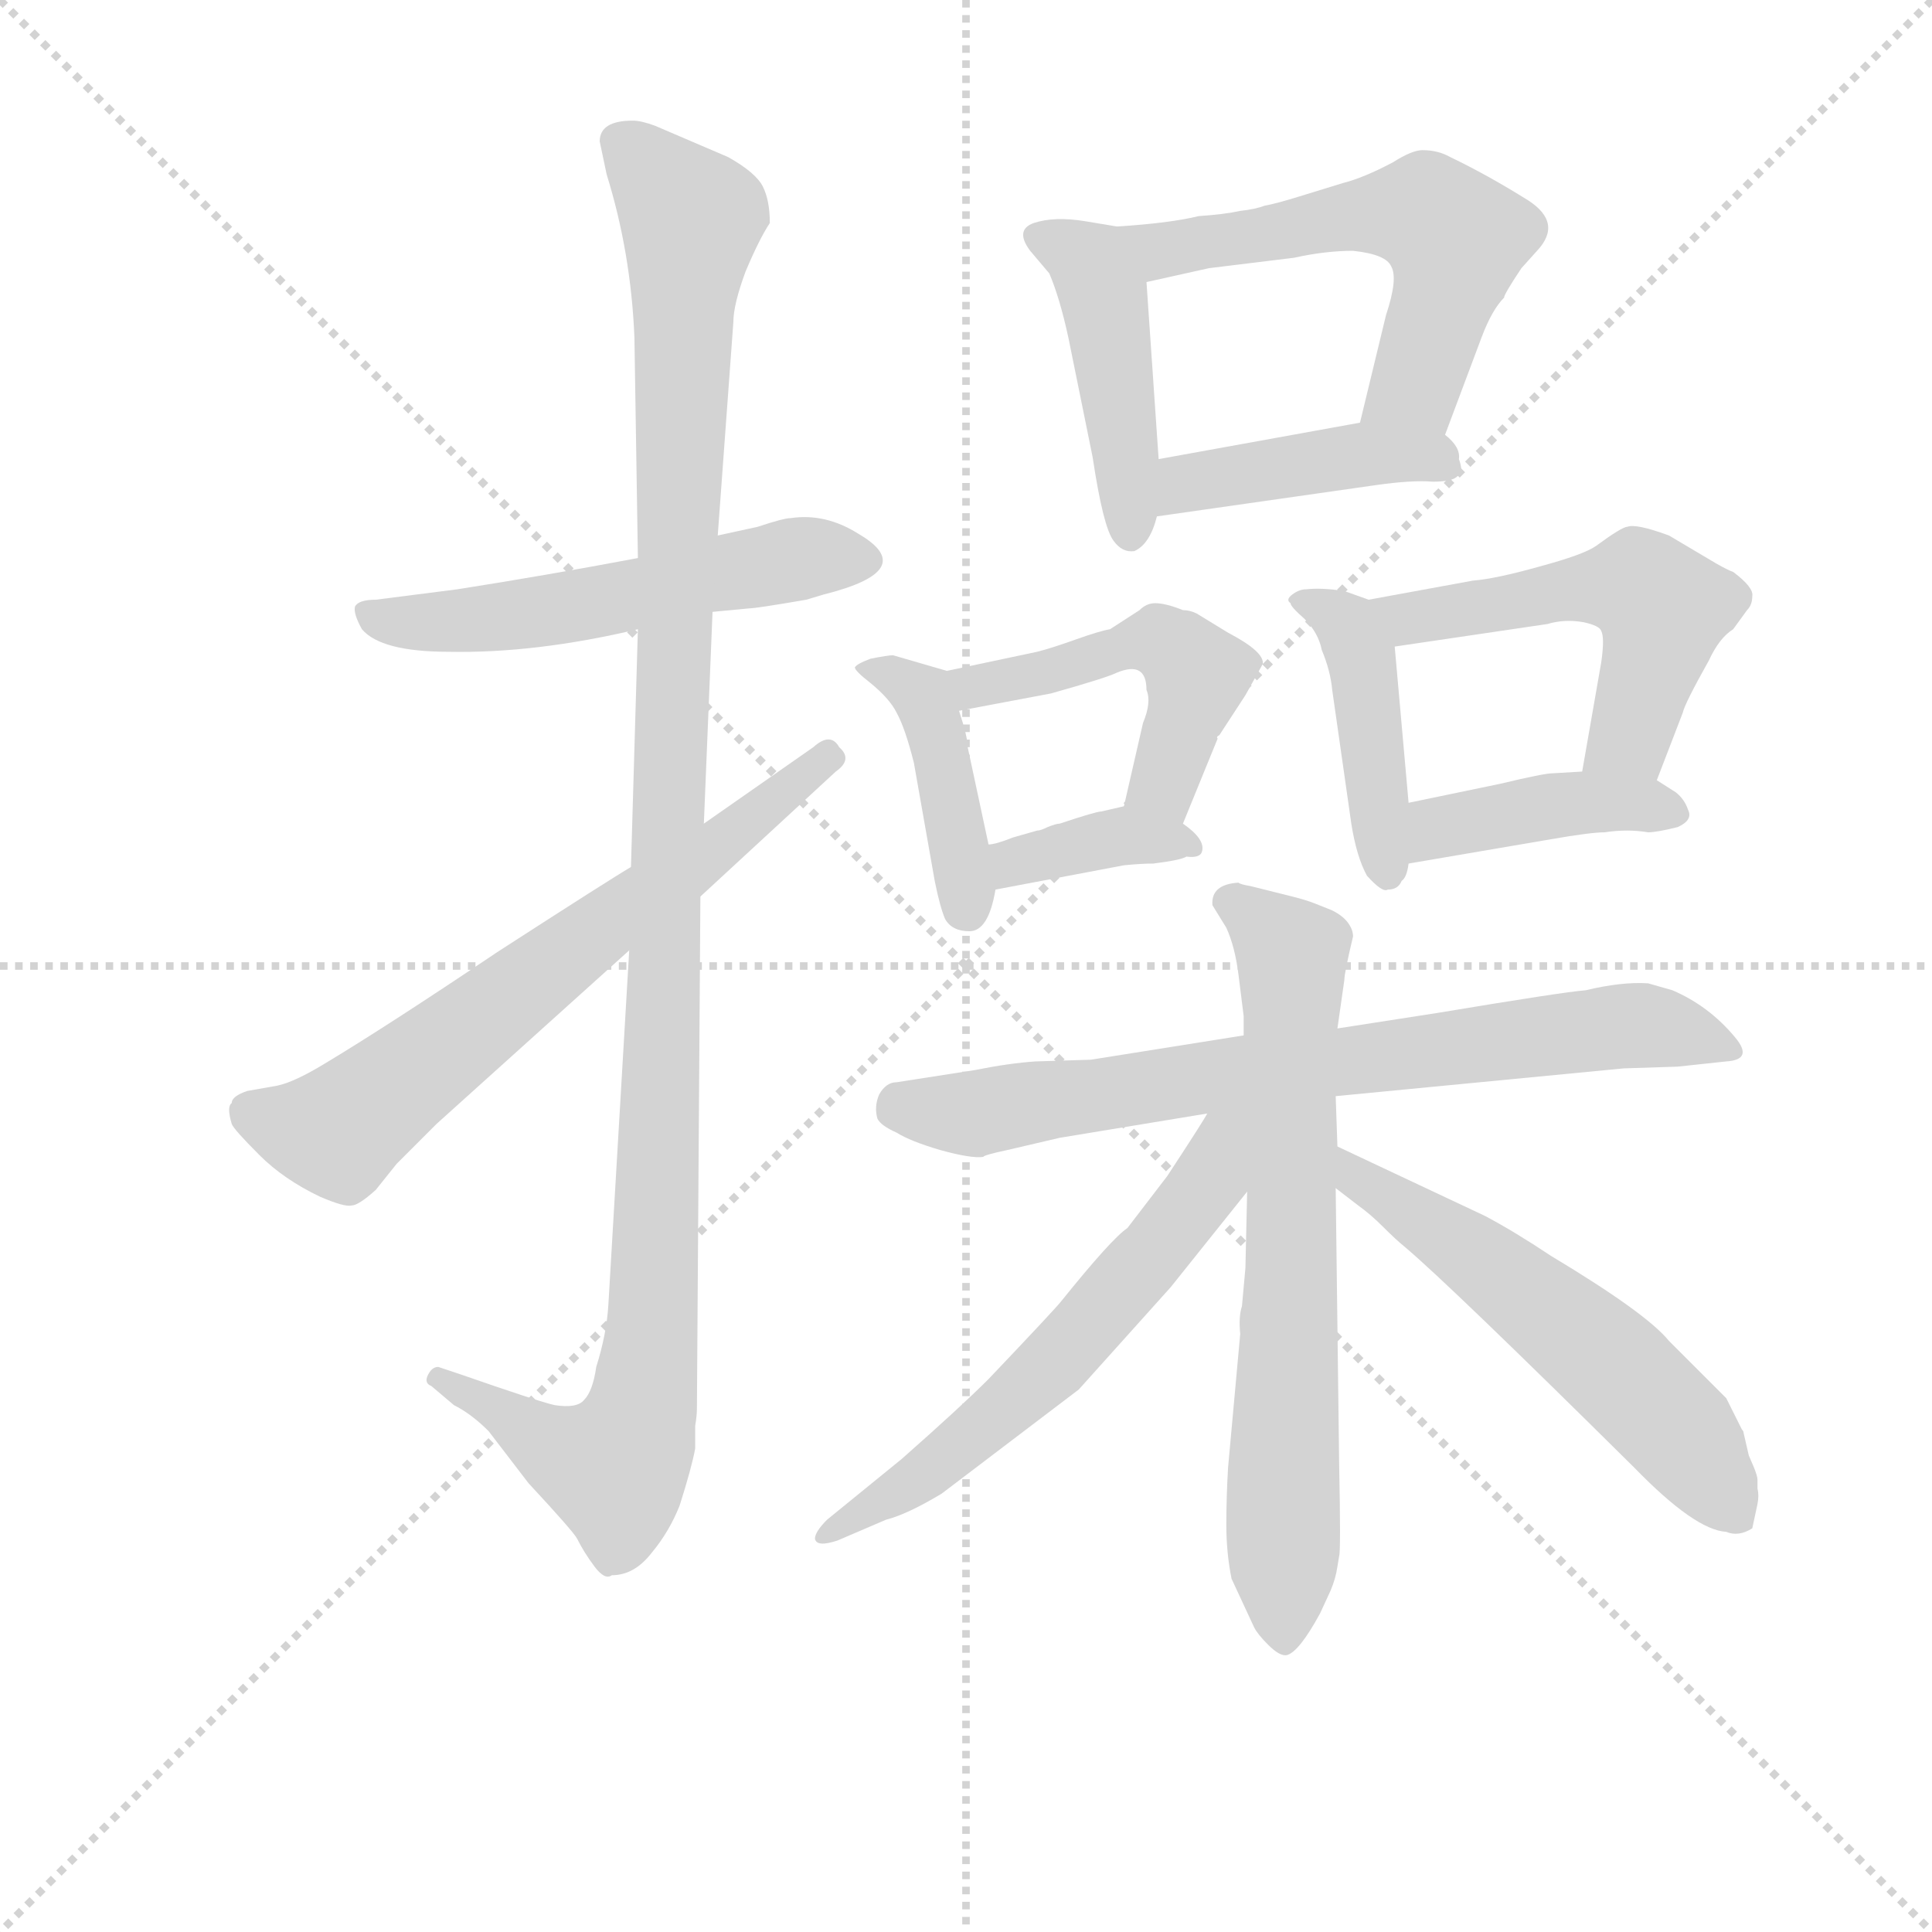 <svg version="1.1" viewBox="0 0 1024 1024" xmlns="http://www.w3.org/2000/svg">
  <g stroke="lightgray" stroke-dasharray="1,1" stroke-width="1" transform="scale(4, 4)">
    <line x1="0" y1="0" x2="256" y2="256"></line>
    <line x1="256" y1="0" x2="0" y2="256"></line>
    <line x1="128" y1="0" x2="128" y2="256"></line>
    <line x1="0" y1="128" x2="256" y2="128"></line>
  </g>
<g transform="scale(0.92, -0.92) translate(60, -900)">
   <style type="text/css">
    @keyframes keyframes0 {
      from {
       stroke: blue;
       stroke-dashoffset: 542;
       stroke-width: 128;
       }
       64% {
       animation-timing-function: step-end;
       stroke: blue;
       stroke-dashoffset: 0;
       stroke-width: 128;
       }
       to {
       stroke: black;
       stroke-width: 1024;
       }
       }
       #make-me-a-hanzi-animation-0 {
         animation: keyframes0 0.691s both;
         animation-delay: 0s;
         animation-timing-function: linear;
       }
    @keyframes keyframes1 {
      from {
       stroke: blue;
       stroke-dashoffset: 1151;
       stroke-width: 128;
       }
       79% {
       animation-timing-function: step-end;
       stroke: blue;
       stroke-dashoffset: 0;
       stroke-width: 128;
       }
       to {
       stroke: black;
       stroke-width: 1024;
       }
       }
       #make-me-a-hanzi-animation-1 {
         animation: keyframes1 1.187s both;
         animation-delay: 0.691s;
         animation-timing-function: linear;
       }
    @keyframes keyframes2 {
      from {
       stroke: blue;
       stroke-dashoffset: 661;
       stroke-width: 128;
       }
       68% {
       animation-timing-function: step-end;
       stroke: blue;
       stroke-dashoffset: 0;
       stroke-width: 128;
       }
       to {
       stroke: black;
       stroke-width: 1024;
       }
       }
       #make-me-a-hanzi-animation-2 {
         animation: keyframes2 0.788s both;
         animation-delay: 1.878s;
         animation-timing-function: linear;
       }
    @keyframes keyframes3 {
      from {
       stroke: blue;
       stroke-dashoffset: 448;
       stroke-width: 128;
       }
       59% {
       animation-timing-function: step-end;
       stroke: blue;
       stroke-dashoffset: 0;
       stroke-width: 128;
       }
       to {
       stroke: black;
       stroke-width: 1024;
       }
       }
       #make-me-a-hanzi-animation-3 {
         animation: keyframes3 0.615s both;
         animation-delay: 2.666s;
         animation-timing-function: linear;
       }
    @keyframes keyframes4 {
      from {
       stroke: blue;
       stroke-dashoffset: 569;
       stroke-width: 128;
       }
       65% {
       animation-timing-function: step-end;
       stroke: blue;
       stroke-dashoffset: 0;
       stroke-width: 128;
       }
       to {
       stroke: black;
       stroke-width: 1024;
       }
       }
       #make-me-a-hanzi-animation-4 {
         animation: keyframes4 0.713s both;
         animation-delay: 3.28s;
         animation-timing-function: linear;
       }
    @keyframes keyframes5 {
      from {
       stroke: blue;
       stroke-dashoffset: 424;
       stroke-width: 128;
       }
       58% {
       animation-timing-function: step-end;
       stroke: blue;
       stroke-dashoffset: 0;
       stroke-width: 128;
       }
       to {
       stroke: black;
       stroke-width: 1024;
       }
       }
       #make-me-a-hanzi-animation-5 {
         animation: keyframes5 0.595s both;
         animation-delay: 3.993s;
         animation-timing-function: linear;
       }
    @keyframes keyframes6 {
      from {
       stroke: blue;
       stroke-dashoffset: 418;
       stroke-width: 128;
       }
       58% {
       animation-timing-function: step-end;
       stroke: blue;
       stroke-dashoffset: 0;
       stroke-width: 128;
       }
       to {
       stroke: black;
       stroke-width: 1024;
       }
       }
       #make-me-a-hanzi-animation-6 {
         animation: keyframes6 0.59s both;
         animation-delay: 4.588s;
         animation-timing-function: linear;
       }
    @keyframes keyframes7 {
      from {
       stroke: blue;
       stroke-dashoffset: 484;
       stroke-width: 128;
       }
       61% {
       animation-timing-function: step-end;
       stroke: blue;
       stroke-dashoffset: 0;
       stroke-width: 128;
       }
       to {
       stroke: black;
       stroke-width: 1024;
       }
       }
       #make-me-a-hanzi-animation-7 {
         animation: keyframes7 0.644s both;
         animation-delay: 5.179s;
         animation-timing-function: linear;
       }
    @keyframes keyframes8 {
      from {
       stroke: blue;
       stroke-dashoffset: 370;
       stroke-width: 128;
       }
       55% {
       animation-timing-function: step-end;
       stroke: blue;
       stroke-dashoffset: 0;
       stroke-width: 128;
       }
       to {
       stroke: black;
       stroke-width: 1024;
       }
       }
       #make-me-a-hanzi-animation-8 {
         animation: keyframes8 0.551s both;
         animation-delay: 5.822s;
         animation-timing-function: linear;
       }
    @keyframes keyframes9 {
      from {
       stroke: blue;
       stroke-dashoffset: 429;
       stroke-width: 128;
       }
       58% {
       animation-timing-function: step-end;
       stroke: blue;
       stroke-dashoffset: 0;
       stroke-width: 128;
       }
       to {
       stroke: black;
       stroke-width: 1024;
       }
       }
       #make-me-a-hanzi-animation-9 {
         animation: keyframes9 0.599s both;
         animation-delay: 6.374s;
         animation-timing-function: linear;
       }
    @keyframes keyframes10 {
      from {
       stroke: blue;
       stroke-dashoffset: 524;
       stroke-width: 128;
       }
       63% {
       animation-timing-function: step-end;
       stroke: blue;
       stroke-dashoffset: 0;
       stroke-width: 128;
       }
       to {
       stroke: black;
       stroke-width: 1024;
       }
       }
       #make-me-a-hanzi-animation-10 {
         animation: keyframes10 0.676s both;
         animation-delay: 6.973s;
         animation-timing-function: linear;
       }
    @keyframes keyframes11 {
      from {
       stroke: blue;
       stroke-dashoffset: 408;
       stroke-width: 128;
       }
       57% {
       animation-timing-function: step-end;
       stroke: blue;
       stroke-dashoffset: 0;
       stroke-width: 128;
       }
       to {
       stroke: black;
       stroke-width: 1024;
       }
       }
       #make-me-a-hanzi-animation-11 {
         animation: keyframes11 0.582s both;
         animation-delay: 7.649s;
         animation-timing-function: linear;
       }
    @keyframes keyframes12 {
      from {
       stroke: blue;
       stroke-dashoffset: 729;
       stroke-width: 128;
       }
       70% {
       animation-timing-function: step-end;
       stroke: blue;
       stroke-dashoffset: 0;
       stroke-width: 128;
       }
       to {
       stroke: black;
       stroke-width: 1024;
       }
       }
       #make-me-a-hanzi-animation-12 {
         animation: keyframes12 0.843s both;
         animation-delay: 8.231s;
         animation-timing-function: linear;
       }
    @keyframes keyframes13 {
      from {
       stroke: blue;
       stroke-dashoffset: 693;
       stroke-width: 128;
       }
       69% {
       animation-timing-function: step-end;
       stroke: blue;
       stroke-dashoffset: 0;
       stroke-width: 128;
       }
       to {
       stroke: black;
       stroke-width: 1024;
       }
       }
       #make-me-a-hanzi-animation-13 {
         animation: keyframes13 0.814s both;
         animation-delay: 9.074s;
         animation-timing-function: linear;
       }
    @keyframes keyframes14 {
      from {
       stroke: blue;
       stroke-dashoffset: 595;
       stroke-width: 128;
       }
       66% {
       animation-timing-function: step-end;
       stroke: blue;
       stroke-dashoffset: 0;
       stroke-width: 128;
       }
       to {
       stroke: black;
       stroke-width: 1024;
       }
       }
       #make-me-a-hanzi-animation-14 {
         animation: keyframes14 0.734s both;
         animation-delay: 9.888s;
         animation-timing-function: linear;
       }
    @keyframes keyframes15 {
      from {
       stroke: blue;
       stroke-dashoffset: 564;
       stroke-width: 128;
       }
       65% {
       animation-timing-function: step-end;
       stroke: blue;
       stroke-dashoffset: 0;
       stroke-width: 128;
       }
       to {
       stroke: black;
       stroke-width: 1024;
       }
       }
       #make-me-a-hanzi-animation-15 {
         animation: keyframes15 0.709s both;
         animation-delay: 10.623s;
         animation-timing-function: linear;
       }
</style>
<path d="M 350.5 547.5 L 371.5 549.5 Q 375.5 549.5 404.5 554.5 L 414.5 557.5 Q 470.5 571.5 434.5 592.5 Q 415.5 604.5 395.5 601.5 Q 391.5 601.5 376.5 596.5 L 353.5 591.5 L 307.5 578.5 Q 254.5 568.5 203.5 560.5 L 156.5 554.5 Q 146.5 554.5 144.5 550.5 Q 143.5 546.5 148.5 537.5 Q 159.5 524.5 198.5 524.5 Q 248.5 523.5 307.5 537.5 L 350.5 547.5 Z" fill="lightgray"></path> 
<path d="M 341.5 88.5 L 343.5 383.5 L 345.5 425.5 L 350.5 547.5 L 353.5 591.5 L 362.5 714.5 Q 362.5 724.5 369.5 743.5 Q 377.5 762.5 383.5 771.5 Q 383.5 784.5 379.5 792.5 Q 375.5 800.5 359.5 809.5 L 317.5 827.5 Q 309.5 830.5 304.5 830.5 Q 285.5 830.5 285.5 818.5 L 289.5 799.5 Q 303.5 754.5 305.5 705.5 L 307.5 578.5 L 307.5 537.5 L 303.5 400.5 L 302.5 352.5 L 290.5 148.5 Q 289.5 131.5 283.5 112.5 Q 281.5 98.5 276.5 93.5 Q 272.5 88.5 259.5 90.5 Q 250.5 92.5 204.5 108.5 L 192.5 112.5 Q 189.5 112.5 187.5 109.5 Q 183.5 103.5 188.5 101.5 L 201.5 90.5 Q 211.5 85.5 221.5 75.5 L 244.5 45.5 Q 270.5 17.5 272.5 13.5 Q 276.5 5.5 282.5 -2.5 Q 288.5 -10.5 292.5 -7.5 Q 305.5 -7.5 315.5 5.5 Q 325.5 17.5 331.5 32.5 Q 338.5 54.5 340.5 65.5 L 340.5 78.5 Q 341.5 84.5 341.5 88.5 Z" fill="lightgray"></path> 
<path d="M 343.5 383.5 L 421.5 455.5 Q 431.5 462.5 423.5 469.5 Q 418.5 478.5 408.5 469.5 L 345.5 425.5 L 303.5 400.5 Q 291.5 393.5 226.5 351.5 Q 162.5 308.5 127.5 287.5 Q 109.5 276.5 99.5 274.5 L 82.5 271.5 Q 73.5 268.5 73.5 264.5 Q 70.5 262.5 73.5 252.5 Q 74.5 249.5 89.5 234.5 Q 103.5 220.5 124.5 210.5 Q 138.5 204.5 142.5 205.5 Q 146.5 205.5 156.5 214.5 L 168.5 229.5 L 191.5 252.5 L 302.5 352.5 L 343.5 383.5 Z" fill="lightgray"></path> 
<path d="M 583.5 769.5 L 565.5 772.5 Q 547.5 775.5 535.5 771.5 Q 524.5 767.5 533.5 755.5 L 544.5 742.5 Q 550.5 728.5 555.5 705.5 L 569.5 636.5 Q 575.5 596.5 581.5 588.5 Q 586.5 581.5 593.5 582.5 Q 602.5 586.5 606.5 602.5 L 607.5 635.5 L 600.5 737.5 C 598.5 767.5 598.5 767.5 583.5 769.5 Z" fill="lightgray"></path> 
<path d="M 772.5 649.5 L 793.5 705.5 Q 799.5 721.5 806.5 728.5 Q 806.5 730.5 816.5 745.5 L 825.5 755.5 Q 840.5 771.5 820.5 784.5 Q 796.5 799.5 775.5 809.5 Q 768.5 813.5 759.5 813.5 Q 753.5 813.5 742.5 806.5 Q 725.5 797.5 713.5 794.5 L 687.5 786.5 Q 674.5 782.5 668.5 781.5 Q 663.5 779.5 654.5 778.5 Q 645.5 776.5 630.5 775.5 Q 614.5 771.5 583.5 769.5 C 553.5 767.5 571.5 730.5 600.5 737.5 L 636.5 745.5 L 685.5 751.5 Q 703.5 755.5 719.5 755.5 Q 738.5 753.5 741.5 746.5 Q 745.5 739.5 738.5 718.5 L 723.5 656.5 C 716.5 627.5 761.5 621.5 772.5 649.5 Z" fill="lightgray"></path> 
<path d="M 606.5 602.5 L 732.5 620.5 Q 753.5 623.5 765.5 622.5 Q 776.5 622.5 779.5 625.5 Q 783.5 627.5 780.5 635.5 Q 781.5 642.5 772.5 649.5 C 758.5 662.5 753.5 661.5 723.5 656.5 L 607.5 635.5 C 577.5 630.5 576.5 598.5 606.5 602.5 Z" fill="lightgray"></path> 
<path d="M 485.5 513.5 L 454.5 522.5 Q 451.5 522.5 441.5 520.5 Q 433.5 517.5 432.5 515.5 Q 432.5 513.5 441.5 506.5 Q 452.5 497.5 456.5 489.5 Q 461.5 480.5 466.5 460.5 L 478.5 392.5 Q 481.5 377.5 484.5 370.5 Q 488.5 363.5 498.5 363.5 Q 509.5 363.5 513.5 387.5 L 509.5 413.5 L 497.5 469.5 Q 497.5 475.5 492.5 490.5 C 485.5 513.5 485.5 513.5 485.5 513.5 Z" fill="lightgray"></path> 
<path d="M 621.5 425.5 L 641.5 474.5 Q 640.5 475.5 642.5 476.5 L 657.5 499.5 L 667.5 517.5 Q 668.5 524.5 647.5 535.5 L 629.5 546.5 Q 625.5 548.5 621.5 548.5 Q 611.5 552.5 605.5 552.5 Q 600.5 552.5 596.5 548.5 L 579.5 537.5 Q 573.5 536.5 559.5 531.5 Q 545.5 526.5 537.5 524.5 L 485.5 513.5 C 456.5 507.5 463.5 484.5 492.5 490.5 L 545.5 500.5 Q 577.5 509.5 583.5 512.5 Q 600.5 519.5 600.5 502.5 Q 603.5 495.5 598.5 483.5 L 587.5 435.5 C 580.5 406.5 610.5 397.5 621.5 425.5 Z" fill="lightgray"></path> 
<path d="M 604.5 402.5 Q 620.5 404.5 623.5 406.5 Q 631.5 405.5 632.5 409.5 Q 634.5 416.5 621.5 425.5 C 603.5 439.5 603.5 439.5 587.5 435.5 L 574.5 432.5 Q 571.5 432.5 550.5 425.5 Q 548.5 425.5 543.5 423.5 Q 539.5 421.5 537.5 421.5 L 523.5 417.5 Q 513.5 413.5 509.5 413.5 C 479.5 408.5 484.5 381.5 513.5 387.5 L 587.5 401.5 Q 597.5 402.5 604.5 402.5 Z" fill="lightgray"></path> 
<path d="M 728.5 554.5 L 714.5 559.5 Q 701.5 561.5 692.5 560.5 Q 688.5 560.5 684.5 557.5 Q 680.5 554.5 683.5 552.5 Q 683.5 550.5 691.5 543.5 Q 699.5 535.5 701.5 525.5 Q 706.5 513.5 707.5 502.5 L 718.5 425.5 Q 721.5 406.5 727.5 395.5 Q 736.5 385.5 739.5 387.5 Q 745.5 387.5 747.5 392.5 Q 750.5 394.5 751.5 402.5 L 751.5 437.5 L 743.5 527.5 C 741.5 549.5 741.5 549.5 728.5 554.5 Z" fill="lightgray"></path> 
<path d="M 788.5 565.5 L 728.5 554.5 C 698.5 549.5 713.5 523.5 743.5 527.5 L 831.5 540.5 Q 841.5 543.5 852.5 541.5 Q 861.5 539.5 862.5 536.5 Q 864.5 532.5 862.5 518.5 L 851.5 455.5 C 846.5 425.5 883.5 422.5 894.5 450.5 L 909.5 489.5 Q 910.5 494.5 924.5 519.5 Q 930.5 532.5 938.5 537.5 L 946.5 548.5 Q 949.5 551.5 949.5 556.5 Q 950.5 561.5 938.5 570.5 Q 935.5 571.5 928.5 575.5 L 901.5 591.5 Q 882.5 598.5 877.5 596.5 Q 874.5 596.5 859.5 585.5 Q 852.5 580.5 826.5 573.5 Q 801.5 566.5 788.5 565.5 Z" fill="lightgray"></path> 
<path d="M 751.5 402.5 L 833.5 416.5 Q 856.5 420.5 864.5 420.5 Q 877.5 422.5 889.5 420.5 Q 894.5 420.5 906.5 423.5 Q 915.5 427.5 912.5 433.5 Q 910.5 439.5 905.5 443.5 L 894.5 450.5 L 851.5 455.5 L 834.5 454.5 Q 829.5 454.5 804.5 448.5 L 751.5 437.5 C 722.5 431.5 721.5 397.5 751.5 402.5 Z" fill="lightgray"></path> 
<path d="M 709.5 268.5 L 875.5 284.5 L 906.5 285.5 L 934.5 288.5 Q 950.5 289.5 939.5 302.5 Q 924.5 320.5 903.5 329.5 L 889.5 333.5 Q 874.5 334.5 853.5 329.5 Q 840.5 328.5 768.5 316.5 L 710.5 307.5 L 656.5 303.5 L 568.5 289.5 L 536.5 288.5 Q 521.5 287.5 501.5 283.5 L 456.5 276.5 Q 450.5 276.5 446.5 269.5 Q 443.5 262.5 445.5 255.5 Q 447.5 251.5 456.5 247.5 Q 464.5 242.5 481.5 237.5 Q 499.5 232.5 506.5 233.5 Q 506.5 234.5 520.5 237.5 L 550.5 244.5 L 635.5 258.5 L 709.5 268.5 Z" fill="lightgray"></path> 
<path d="M 700.5 -29.5 L 706.5 -16.5 Q 709.5 -9.5 710.5 -2.5 L 711.5 3.5 Q 712.5 6.5 711.5 56.5 L 709.5 215.5 L 710.5 239.5 L 709.5 268.5 L 710.5 307.5 L 714.5 335.5 Q 714.5 339.5 719.5 360.5 Q 719.5 364.5 716.5 368.5 Q 713.5 372.5 707.5 375.5 L 697.5 379.5 Q 692.5 381.5 684.5 383.5 L 660.5 389.5 Q 654.5 390.5 653.5 391.5 Q 637.5 390.5 638.5 378.5 L 646.5 365.5 Q 651.5 354.5 653.5 338.5 L 656.5 314.5 L 656.5 303.5 L 658.5 213.5 L 657.5 169.5 L 655.5 147.5 Q 653.5 141.5 654.5 131.5 L 647.5 54.5 Q 646.5 37.5 646.5 21.5 Q 646.5 5.5 649.5 -9.5 L 662.5 -37.5 Q 664.5 -41.5 670.5 -47.5 Q 677.5 -54.5 681.5 -53.5 Q 688.5 -51.5 700.5 -29.5 Z" fill="lightgray"></path> 
<path d="M 635.5 258.5 Q 633.5 254.5 612.5 222.5 L 589.5 192.5 Q 580.5 186.5 551.5 150.5 Q 548.5 146.5 509.5 105.5 Q 493.5 89.5 459.5 59.5 L 416.5 24.5 Q 409.5 17.5 409.5 13.5 Q 410.5 8.5 422.5 12.5 L 450.5 24.5 Q 462.5 27.5 482.5 39.5 L 561.5 99.5 L 614.5 158.5 L 658.5 213.5 C 700.5 265.5 651.5 284.5 635.5 258.5 Z" fill="lightgray"></path> 
<path d="M 709.5 215.5 L 722.5 205.5 Q 729.5 200.5 736.5 193.5 Q 744.5 185.5 749.5 181.5 Q 775.5 159.5 881.5 54.5 Q 916.5 18.5 934.5 17.5 Q 941.5 14.5 949.5 19.5 L 952.5 33.5 Q 953.5 38.5 952.5 42.5 L 952.5 47.5 Q 952.5 49.5 950.5 54.5 L 947.5 61.5 L 944.5 74.5 Q 944.5 75.5 943.5 76.5 L 934.5 94.5 L 901.5 127.5 Q 888.5 143.5 833.5 176.5 Q 812.5 190.5 795.5 199.5 L 710.5 239.5 C 683.5 252.5 685.5 233.5 709.5 215.5 Z" fill="lightgray"></path> 
      <clipPath id="make-me-a-hanzi-clip-0">
      <path d="M 350.5 547.5 L 371.5 549.5 Q 375.5 549.5 404.5 554.5 L 414.5 557.5 Q 470.5 571.5 434.5 592.5 Q 415.5 604.5 395.5 601.5 Q 391.5 601.5 376.5 596.5 L 353.5 591.5 L 307.5 578.5 Q 254.5 568.5 203.5 560.5 L 156.5 554.5 Q 146.5 554.5 144.5 550.5 Q 143.5 546.5 148.5 537.5 Q 159.5 524.5 198.5 524.5 Q 248.5 523.5 307.5 537.5 L 350.5 547.5 Z" fill="lightgray"></path>
      </clipPath>
      <path clip-path="url(#make-me-a-hanzi-clip-0)" d="M 152.5 545.5 L 176.5 540.5 L 233.5 544.5 L 396.5 577.5 L 434.5 579.5 " fill="none" id="make-me-a-hanzi-animation-0" stroke-dasharray="414 828" stroke-linecap="round"></path>

      <clipPath id="make-me-a-hanzi-clip-1">
      <path d="M 341.5 88.5 L 343.5 383.5 L 345.5 425.5 L 350.5 547.5 L 353.5 591.5 L 362.5 714.5 Q 362.5 724.5 369.5 743.5 Q 377.5 762.5 383.5 771.5 Q 383.5 784.5 379.5 792.5 Q 375.5 800.5 359.5 809.5 L 317.5 827.5 Q 309.5 830.5 304.5 830.5 Q 285.5 830.5 285.5 818.5 L 289.5 799.5 Q 303.5 754.5 305.5 705.5 L 307.5 578.5 L 307.5 537.5 L 303.5 400.5 L 302.5 352.5 L 290.5 148.5 Q 289.5 131.5 283.5 112.5 Q 281.5 98.5 276.5 93.5 Q 272.5 88.5 259.5 90.5 Q 250.5 92.5 204.5 108.5 L 192.5 112.5 Q 189.5 112.5 187.5 109.5 Q 183.5 103.5 188.5 101.5 L 201.5 90.5 Q 211.5 85.5 221.5 75.5 L 244.5 45.5 Q 270.5 17.5 272.5 13.5 Q 276.5 5.5 282.5 -2.5 Q 288.5 -10.5 292.5 -7.5 Q 305.5 -7.5 315.5 5.5 Q 325.5 17.5 331.5 32.5 Q 338.5 54.5 340.5 65.5 L 340.5 78.5 Q 341.5 84.5 341.5 88.5 Z" fill="lightgray"></path>
      </clipPath>
      <path clip-path="url(#make-me-a-hanzi-clip-1)" d="M 299.5 816.5 L 338.5 774.5 L 311.5 96.5 L 292.5 54.5 L 260.5 65.5 L 192.5 106.5 " fill="none" id="make-me-a-hanzi-animation-1" stroke-dasharray="1023 2046" stroke-linecap="round"></path>

      <clipPath id="make-me-a-hanzi-clip-2">
      <path d="M 343.5 383.5 L 421.5 455.5 Q 431.5 462.5 423.5 469.5 Q 418.5 478.5 408.5 469.5 L 345.5 425.5 L 303.5 400.5 Q 291.5 393.5 226.5 351.5 Q 162.5 308.5 127.5 287.5 Q 109.5 276.5 99.5 274.5 L 82.5 271.5 Q 73.5 268.5 73.5 264.5 Q 70.5 262.5 73.5 252.5 Q 74.5 249.5 89.5 234.5 Q 103.5 220.5 124.5 210.5 Q 138.5 204.5 142.5 205.5 Q 146.5 205.5 156.5 214.5 L 168.5 229.5 L 191.5 252.5 L 302.5 352.5 L 343.5 383.5 Z" fill="lightgray"></path>
      </clipPath>
      <path clip-path="url(#make-me-a-hanzi-clip-2)" d="M 85.5 258.5 L 134.5 248.5 L 416.5 463.5 " fill="none" id="make-me-a-hanzi-animation-2" stroke-dasharray="533 1066" stroke-linecap="round"></path>

      <clipPath id="make-me-a-hanzi-clip-3">
      <path d="M 583.5 769.5 L 565.5 772.5 Q 547.5 775.5 535.5 771.5 Q 524.5 767.5 533.5 755.5 L 544.5 742.5 Q 550.5 728.5 555.5 705.5 L 569.5 636.5 Q 575.5 596.5 581.5 588.5 Q 586.5 581.5 593.5 582.5 Q 602.5 586.5 606.5 602.5 L 607.5 635.5 L 600.5 737.5 C 598.5 767.5 598.5 767.5 583.5 769.5 Z" fill="lightgray"></path>
      </clipPath>
      <path clip-path="url(#make-me-a-hanzi-clip-3)" d="M 537.5 763.5 L 567.5 748.5 L 576.5 728.5 L 591.5 592.5 " fill="none" id="make-me-a-hanzi-animation-3" stroke-dasharray="320 640" stroke-linecap="round"></path>

      <clipPath id="make-me-a-hanzi-clip-4">
      <path d="M 772.5 649.5 L 793.5 705.5 Q 799.5 721.5 806.5 728.5 Q 806.5 730.5 816.5 745.5 L 825.5 755.5 Q 840.5 771.5 820.5 784.5 Q 796.5 799.5 775.5 809.5 Q 768.5 813.5 759.5 813.5 Q 753.5 813.5 742.5 806.5 Q 725.5 797.5 713.5 794.5 L 687.5 786.5 Q 674.5 782.5 668.5 781.5 Q 663.5 779.5 654.5 778.5 Q 645.5 776.5 630.5 775.5 Q 614.5 771.5 583.5 769.5 C 553.5 767.5 571.5 730.5 600.5 737.5 L 636.5 745.5 L 685.5 751.5 Q 703.5 755.5 719.5 755.5 Q 738.5 753.5 741.5 746.5 Q 745.5 739.5 738.5 718.5 L 723.5 656.5 C 716.5 627.5 761.5 621.5 772.5 649.5 Z" fill="lightgray"></path>
      </clipPath>
      <path clip-path="url(#make-me-a-hanzi-clip-4)" d="M 593.5 767.5 L 601.5 758.5 L 615.5 756.5 L 726.5 776.5 L 764.5 774.5 L 779.5 761.5 L 770.5 724.5 L 755.5 678.5 L 730.5 662.5 " fill="none" id="make-me-a-hanzi-animation-4" stroke-dasharray="441 882" stroke-linecap="round"></path>

      <clipPath id="make-me-a-hanzi-clip-5">
      <path d="M 606.5 602.5 L 732.5 620.5 Q 753.5 623.5 765.5 622.5 Q 776.5 622.5 779.5 625.5 Q 783.5 627.5 780.5 635.5 Q 781.5 642.5 772.5 649.5 C 758.5 662.5 753.5 661.5 723.5 656.5 L 607.5 635.5 C 577.5 630.5 576.5 598.5 606.5 602.5 Z" fill="lightgray"></path>
      </clipPath>
      <path clip-path="url(#make-me-a-hanzi-clip-5)" d="M 613.5 607.5 L 623.5 621.5 L 719.5 637.5 L 766.5 636.5 L 770.5 631.5 " fill="none" id="make-me-a-hanzi-animation-5" stroke-dasharray="296 592" stroke-linecap="round"></path>

      <clipPath id="make-me-a-hanzi-clip-6">
      <path d="M 485.5 513.5 L 454.5 522.5 Q 451.5 522.5 441.5 520.5 Q 433.5 517.5 432.5 515.5 Q 432.5 513.5 441.5 506.5 Q 452.5 497.5 456.5 489.5 Q 461.5 480.5 466.5 460.5 L 478.5 392.5 Q 481.5 377.5 484.5 370.5 Q 488.5 363.5 498.5 363.5 Q 509.5 363.5 513.5 387.5 L 509.5 413.5 L 497.5 469.5 Q 497.5 475.5 492.5 490.5 C 485.5 513.5 485.5 513.5 485.5 513.5 Z" fill="lightgray"></path>
      </clipPath>
      <path clip-path="url(#make-me-a-hanzi-clip-6)" d="M 439.5 513.5 L 449.5 513.5 L 471.5 499.5 L 496.5 376.5 " fill="none" id="make-me-a-hanzi-animation-6" stroke-dasharray="290 580" stroke-linecap="round"></path>

      <clipPath id="make-me-a-hanzi-clip-7">
      <path d="M 621.5 425.5 L 641.5 474.5 Q 640.5 475.5 642.5 476.5 L 657.5 499.5 L 667.5 517.5 Q 668.5 524.5 647.5 535.5 L 629.5 546.5 Q 625.5 548.5 621.5 548.5 Q 611.5 552.5 605.5 552.5 Q 600.5 552.5 596.5 548.5 L 579.5 537.5 Q 573.5 536.5 559.5 531.5 Q 545.5 526.5 537.5 524.5 L 485.5 513.5 C 456.5 507.5 463.5 484.5 492.5 490.5 L 545.5 500.5 Q 577.5 509.5 583.5 512.5 Q 600.5 519.5 600.5 502.5 Q 603.5 495.5 598.5 483.5 L 587.5 435.5 C 580.5 406.5 610.5 397.5 621.5 425.5 Z" fill="lightgray"></path>
      </clipPath>
      <path clip-path="url(#make-me-a-hanzi-clip-7)" d="M 493.5 509.5 L 510.5 505.5 L 610.5 529.5 L 629.5 509.5 L 609.5 448.5 L 617.5 434.5 " fill="none" id="make-me-a-hanzi-animation-7" stroke-dasharray="356 712" stroke-linecap="round"></path>

      <clipPath id="make-me-a-hanzi-clip-8">
      <path d="M 604.5 402.5 Q 620.5 404.5 623.5 406.5 Q 631.5 405.5 632.5 409.5 Q 634.5 416.5 621.5 425.5 C 603.5 439.5 603.5 439.5 587.5 435.5 L 574.5 432.5 Q 571.5 432.5 550.5 425.5 Q 548.5 425.5 543.5 423.5 Q 539.5 421.5 537.5 421.5 L 523.5 417.5 Q 513.5 413.5 509.5 413.5 C 479.5 408.5 484.5 381.5 513.5 387.5 L 587.5 401.5 Q 597.5 402.5 604.5 402.5 Z" fill="lightgray"></path>
      </clipPath>
      <path clip-path="url(#make-me-a-hanzi-clip-8)" d="M 519.5 395.5 L 524.5 403.5 L 584.5 418.5 L 626.5 412.5 " fill="none" id="make-me-a-hanzi-animation-8" stroke-dasharray="242 484" stroke-linecap="round"></path>

      <clipPath id="make-me-a-hanzi-clip-9">
      <path d="M 728.5 554.5 L 714.5 559.5 Q 701.5 561.5 692.5 560.5 Q 688.5 560.5 684.5 557.5 Q 680.5 554.5 683.5 552.5 Q 683.5 550.5 691.5 543.5 Q 699.5 535.5 701.5 525.5 Q 706.5 513.5 707.5 502.5 L 718.5 425.5 Q 721.5 406.5 727.5 395.5 Q 736.5 385.5 739.5 387.5 Q 745.5 387.5 747.5 392.5 Q 750.5 394.5 751.5 402.5 L 751.5 437.5 L 743.5 527.5 C 741.5 549.5 741.5 549.5 728.5 554.5 Z" fill="lightgray"></path>
      </clipPath>
      <path clip-path="url(#make-me-a-hanzi-clip-9)" d="M 690.5 553.5 L 715.5 540.5 L 725.5 518.5 L 738.5 398.5 " fill="none" id="make-me-a-hanzi-animation-9" stroke-dasharray="301 602" stroke-linecap="round"></path>

      <clipPath id="make-me-a-hanzi-clip-10">
      <path d="M 788.5 565.5 L 728.5 554.5 C 698.5 549.5 713.5 523.5 743.5 527.5 L 831.5 540.5 Q 841.5 543.5 852.5 541.5 Q 861.5 539.5 862.5 536.5 Q 864.5 532.5 862.5 518.5 L 851.5 455.5 C 846.5 425.5 883.5 422.5 894.5 450.5 L 909.5 489.5 Q 910.5 494.5 924.5 519.5 Q 930.5 532.5 938.5 537.5 L 946.5 548.5 Q 949.5 551.5 949.5 556.5 Q 950.5 561.5 938.5 570.5 Q 935.5 571.5 928.5 575.5 L 901.5 591.5 Q 882.5 598.5 877.5 596.5 Q 874.5 596.5 859.5 585.5 Q 852.5 580.5 826.5 573.5 Q 801.5 566.5 788.5 565.5 Z" fill="lightgray"></path>
      </clipPath>
      <path clip-path="url(#make-me-a-hanzi-clip-10)" d="M 737.5 550.5 L 763.5 544.5 L 838.5 560.5 L 884.5 562.5 L 898.5 549.5 L 894.5 526.5 L 878.5 476.5 L 859.5 462.5 " fill="none" id="make-me-a-hanzi-animation-10" stroke-dasharray="396 792" stroke-linecap="round"></path>

      <clipPath id="make-me-a-hanzi-clip-11">
      <path d="M 751.5 402.5 L 833.5 416.5 Q 856.5 420.5 864.5 420.5 Q 877.5 422.5 889.5 420.5 Q 894.5 420.5 906.5 423.5 Q 915.5 427.5 912.5 433.5 Q 910.5 439.5 905.5 443.5 L 894.5 450.5 L 851.5 455.5 L 834.5 454.5 Q 829.5 454.5 804.5 448.5 L 751.5 437.5 C 722.5 431.5 721.5 397.5 751.5 402.5 Z" fill="lightgray"></path>
      </clipPath>
      <path clip-path="url(#make-me-a-hanzi-clip-11)" d="M 757.5 408.5 L 769.5 422.5 L 818.5 434.5 L 901.5 433.5 " fill="none" id="make-me-a-hanzi-animation-11" stroke-dasharray="280 560" stroke-linecap="round"></path>

      <clipPath id="make-me-a-hanzi-clip-12">
      <path d="M 709.5 268.5 L 875.5 284.5 L 906.5 285.5 L 934.5 288.5 Q 950.5 289.5 939.5 302.5 Q 924.5 320.5 903.5 329.5 L 889.5 333.5 Q 874.5 334.5 853.5 329.5 Q 840.5 328.5 768.5 316.5 L 710.5 307.5 L 656.5 303.5 L 568.5 289.5 L 536.5 288.5 Q 521.5 287.5 501.5 283.5 L 456.5 276.5 Q 450.5 276.5 446.5 269.5 Q 443.5 262.5 445.5 255.5 Q 447.5 251.5 456.5 247.5 Q 464.5 242.5 481.5 237.5 Q 499.5 232.5 506.5 233.5 Q 506.5 234.5 520.5 237.5 L 550.5 244.5 L 635.5 258.5 L 709.5 268.5 Z" fill="lightgray"></path>
      </clipPath>
      <path clip-path="url(#make-me-a-hanzi-clip-12)" d="M 458.5 261.5 L 502.5 258.5 L 875.5 309.5 L 926.5 299.5 " fill="none" id="make-me-a-hanzi-animation-12" stroke-dasharray="601 1202" stroke-linecap="round"></path>

      <clipPath id="make-me-a-hanzi-clip-13">
      <path d="M 700.5 -29.5 L 706.5 -16.5 Q 709.5 -9.5 710.5 -2.5 L 711.5 3.5 Q 712.5 6.5 711.5 56.5 L 709.5 215.5 L 710.5 239.5 L 709.5 268.5 L 710.5 307.5 L 714.5 335.5 Q 714.5 339.5 719.5 360.5 Q 719.5 364.5 716.5 368.5 Q 713.5 372.5 707.5 375.5 L 697.5 379.5 Q 692.5 381.5 684.5 383.5 L 660.5 389.5 Q 654.5 390.5 653.5 391.5 Q 637.5 390.5 638.5 378.5 L 646.5 365.5 Q 651.5 354.5 653.5 338.5 L 656.5 314.5 L 656.5 303.5 L 658.5 213.5 L 657.5 169.5 L 655.5 147.5 Q 653.5 141.5 654.5 131.5 L 647.5 54.5 Q 646.5 37.5 646.5 21.5 Q 646.5 5.5 649.5 -9.5 L 662.5 -37.5 Q 664.5 -41.5 670.5 -47.5 Q 677.5 -54.5 681.5 -53.5 Q 688.5 -51.5 700.5 -29.5 Z" fill="lightgray"></path>
      </clipPath>
      <path clip-path="url(#make-me-a-hanzi-clip-13)" d="M 650.5 379.5 L 684.5 344.5 L 679.5 -43.5 " fill="none" id="make-me-a-hanzi-animation-13" stroke-dasharray="565 1130" stroke-linecap="round"></path>

      <clipPath id="make-me-a-hanzi-clip-14">
      <path d="M 635.5 258.5 Q 633.5 254.5 612.5 222.5 L 589.5 192.5 Q 580.5 186.5 551.5 150.5 Q 548.5 146.5 509.5 105.5 Q 493.5 89.5 459.5 59.5 L 416.5 24.5 Q 409.5 17.5 409.5 13.5 Q 410.5 8.5 422.5 12.5 L 450.5 24.5 Q 462.5 27.5 482.5 39.5 L 561.5 99.5 L 614.5 158.5 L 658.5 213.5 C 700.5 265.5 651.5 284.5 635.5 258.5 Z" fill="lightgray"></path>
      </clipPath>
      <path clip-path="url(#make-me-a-hanzi-clip-14)" d="M 652.5 253.5 L 629.5 209.5 L 562.5 130.5 L 469.5 47.5 L 416.5 16.5 " fill="none" id="make-me-a-hanzi-animation-14" stroke-dasharray="467 934" stroke-linecap="round"></path>

      <clipPath id="make-me-a-hanzi-clip-15">
      <path d="M 709.5 215.5 L 722.5 205.5 Q 729.5 200.5 736.5 193.5 Q 744.5 185.5 749.5 181.5 Q 775.5 159.5 881.5 54.5 Q 916.5 18.5 934.5 17.5 Q 941.5 14.5 949.5 19.5 L 952.5 33.5 Q 953.5 38.5 952.5 42.5 L 952.5 47.5 Q 952.5 49.5 950.5 54.5 L 947.5 61.5 L 944.5 74.5 Q 944.5 75.5 943.5 76.5 L 934.5 94.5 L 901.5 127.5 Q 888.5 143.5 833.5 176.5 Q 812.5 190.5 795.5 199.5 L 710.5 239.5 C 683.5 252.5 685.5 233.5 709.5 215.5 Z" fill="lightgray"></path>
      </clipPath>
      <path clip-path="url(#make-me-a-hanzi-clip-15)" d="M 716.5 233.5 L 720.5 221.5 L 854.5 126.5 L 907.5 75.5 L 940.5 28.5 " fill="none" id="make-me-a-hanzi-animation-15" stroke-dasharray="436 872" stroke-linecap="round"></path>

</g>
</svg>
